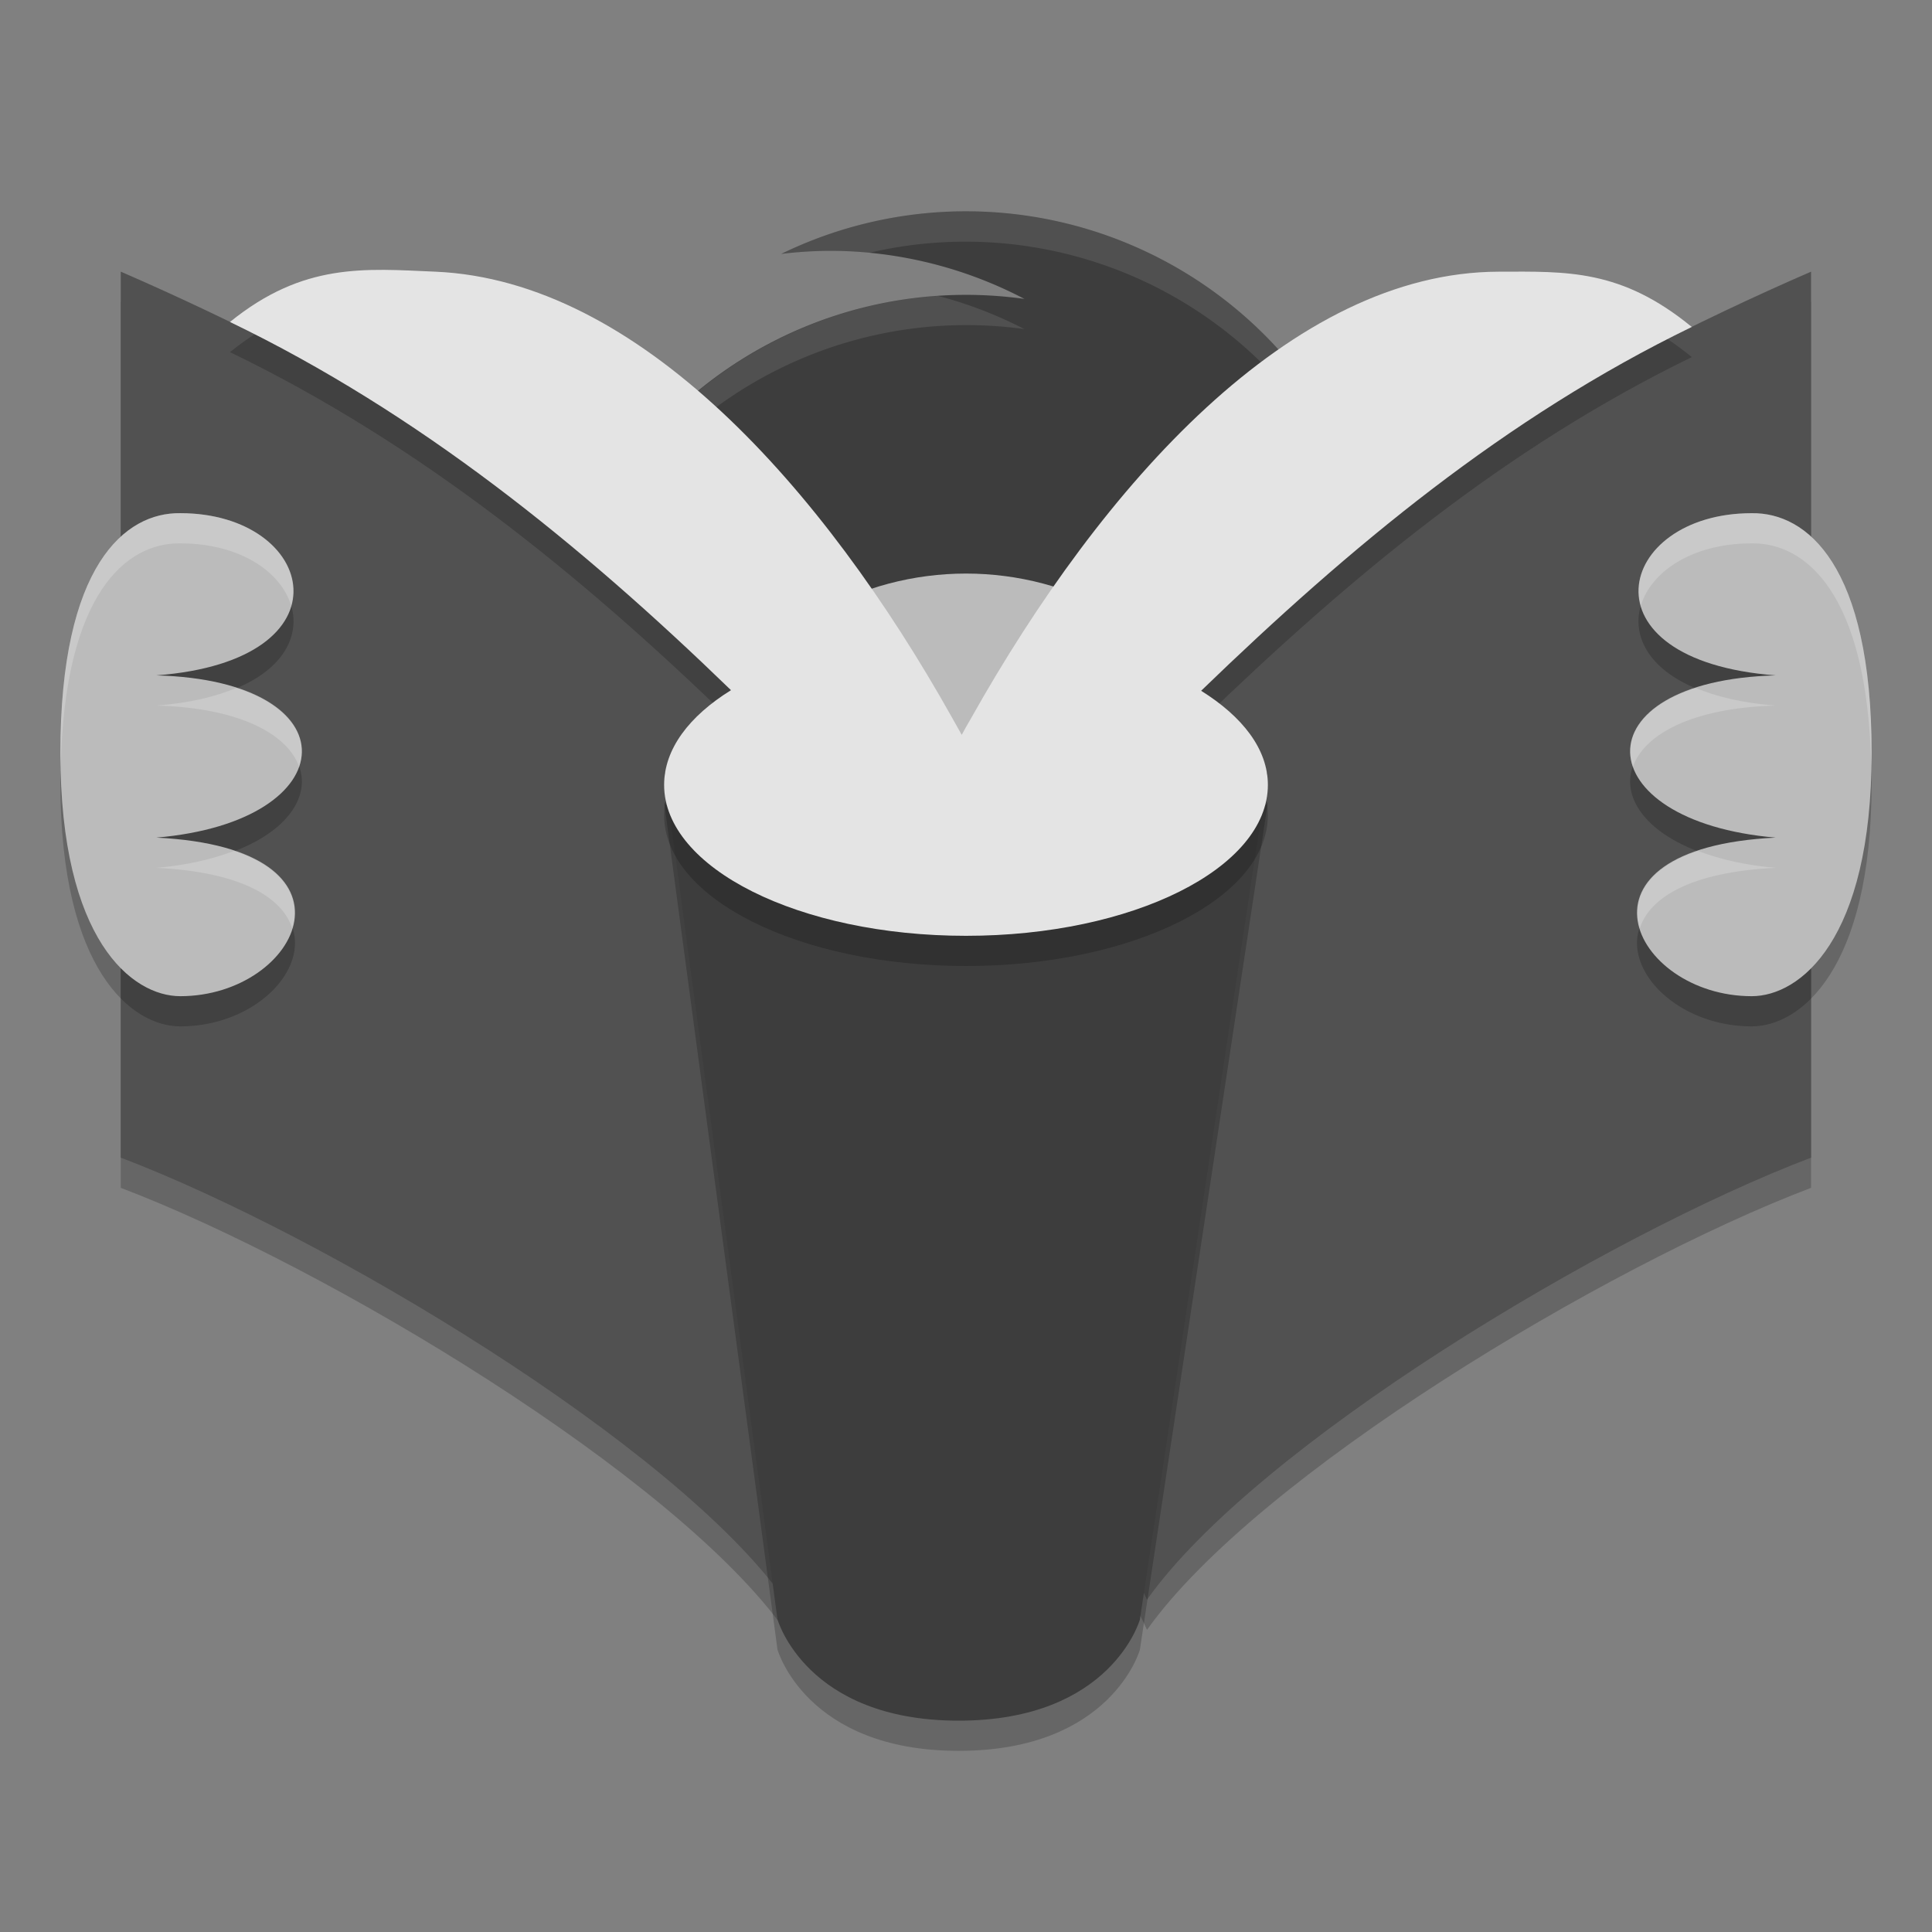<svg xmlns="http://www.w3.org/2000/svg" width="64" height="64" version="1.1" viewBox="0 0 64 64">
 <rect x="0" y="0" width="64" height="64" fill="#808080" stroke="none"/>
 <g transform="matrix(2.063,0,0,2.053,-1.011,-1.147)" style="opacity:0.2">
  <path class="cls-9" d="M 29.571,5.429 V 19.725 c -3.296,1.258 -8.905,4.642 -10.663,7.132 L 16,20.646 20.285,14.162 c 0,0 0.349,-1.098 -1.377,-1.915 2.85,-2.811 6.998,-5.219 10.663,-6.818 z"/>
  <path class="cls-9" d="M 2.429,5.429 V 19.725 C 5.724,20.983 11.334,24.367 13.092,26.857 l 2.908,-6.211 -4.285,-6.484 c 0,0 -0.349,-1.098 1.377,-1.915 C 10.242,9.435 6.094,7.027 2.429,5.429 Z"/>
 </g>
 <path style="fill:#3d3d3d" class="cls-1" d="M 46,20.975 A 14,14.016 0 0 0 25.878,8.411 a 14.102,14.118 0 0 1 1.604,-0.102 13.924,13.94 0 0 1 6.453,1.593 14,14.016 0 1 0 12.065,13.876 c 0,-0.471 0,-0.943 -0.076,-1.414 -0.076,-0.471 0.076,-0.917 0.076,-1.389 z"/>
 <path style="fill:#ffffff;opacity:0.1" d="M 31.549 7.008 A 14 14.016 0 0 0 25.879 8.41 A 14.102 14.118 0 0 1 27.482 8.309 A 13.924 13.94 0 0 1 28.791 8.375 A 14 14.016 0 0 1 45.967 21.332 C 45.98 21.213 46 21.096 46 20.975 A 14 14.016 0 0 0 31.549 7.008 z M 31.07 9.801 A 14 14.016 0 0 0 18.023 24.25 A 14 14.016 0 0 1 33.934 10.902 A 13.924 13.94 0 0 0 31.07 9.801 z M 45.943 22.57 C 45.909 22.833 45.88 23.094 45.924 23.363 C 45.966 23.622 45.982 23.88 45.99 24.139 A 14 14.016 0 0 0 46 23.777 C 46 23.375 45.991 22.973 45.943 22.57 z"/>
 <circle style="fill:#bbbbbb" class="cls-4" cx="32" cy="29" r="10"/>
 <g transform="matrix(2.063,0,0,2.053,-1.011,-2.147)">
  <path style="fill:#515151" class="cls-9" d="M 29.571,5.429 V 19.725 c -3.296,1.258 -8.905,4.642 -10.663,7.132 L 16,20.646 20.285,14.162 c 0,0 0.349,-1.098 -1.377,-1.915 2.85,-2.811 6.998,-5.219 10.663,-6.818 z"/>
  <path class="cls-9" d="M 2.429,5.429 V 19.725 C 5.724,20.983 11.334,24.367 13.092,26.857 l 2.908,-6.211 -4.285,-6.484 c 0,0 -0.349,-1.098 1.377,-1.915 C 10.242,9.435 6.094,7.027 2.429,5.429 Z" style="fill:#515151"/>
 </g>
 <path class="cls-9" d="m 32,30.857 c -6.939,0 -10,-4.286 -10,-4.286 l 3.754,28.068 c 0,0 0.936,3.36 6.003,3.36 5.066,0 6.003,-3.348 6.003,-3.348 L 42,26.571 c 0,0 -3.061,4.286 -10,4.286 z" style="opacity:0.2"/>
 <path style="fill:#3d3d3d" class="cls-9" d="m 32,29.857 c -6.939,0 -10,-4.286 -10,-4.286 l 3.754,28.068 c 0,0 0.936,3.36 6.003,3.36 5.066,0 6.003,-3.348 6.003,-3.348 L 42,25.571 c 0,0 -3.061,4.286 -10,4.286 z"/>
 <path d="M 38.105,50.523"/>
 <path d="M 14.426,10 C 12.079,9.899 10.058,9.69 7.619,11.665 13.879,14.69 19.217,19.02 24.215,23.863 22.832,24.721 22,25.812 22,27 c 0,2.761 4.477,5 10,5 5.523,0 10,-2.239 10,-5 0,-1.182 -0.839,-2.261 -2.211,-3.117 C 44.732,19.104 49.866,14.835 56.042,11.83 53.698,9.907 51.903,9.994 49.641,10 42.781,10.018 36.515,17.056 32.168,24.793 l -0.184,0.32 -0.125,0.23 -0.332,-0.59 C 27.268,17.158 21.147,10.289 14.426,10 Z" style="opacity:0.2"/>
 <path style="fill:#e4e4e4" d="M 14.426,9 C 12.079,8.899 10.058,8.69 7.619,10.665 13.879,13.69 19.217,18.02 24.215,22.863 22.832,23.721 22,24.812 22,26 c 0,2.761 4.477,5 10,5 5.523,0 10,-2.239 10,-5 0,-1.182 -0.839,-2.261 -2.211,-3.117 C 44.732,18.104 49.866,13.835 56.042,10.83 53.698,8.907 51.903,8.994 49.641,9 42.781,9.018 36.515,16.056 32.168,23.793 l -0.184,0.32 -0.125,0.23 -0.332,-0.59 C 27.268,16.158 21.147,9.289 14.426,9 Z"/>
 <path class="cls-14" d="m 2,25.94 c 0,6.22 2.383,8.06 3.972,8.06 3.972,0 6.369,-4.903 -0.794,-5.253 6.303,-0.537 6.555,-5.199 0,-5.374 6.555,-0.497 5.297,-5.374 0.794,-5.374 -1.827,-0.027 -3.972,1.72 -3.972,7.939 z" style="opacity:0.2"/>
 <path style="fill:#bbbbbb" class="cls-14" d="m 2,24.94 c 0,6.22 2.383,8.06 3.972,8.06 3.972,0 6.369,-4.903 -0.794,-5.253 6.303,-0.537 6.555,-5.199 0,-5.374 6.555,-0.497 5.297,-5.374 0.794,-5.374 -1.827,-0.027 -3.972,1.72 -3.972,7.939 z"/>
 <path style="opacity:0.2" class="cls-14" d="M 62,25.94 C 62,32.16 59.617,34 58.028,34 c -3.972,0 -6.369,-4.903 0.794,-5.253 -6.303,-0.537 -6.555,-5.199 0,-5.374 C 52.267,22.877 53.525,18 58.028,18 59.855,17.973 62,19.72 62,25.94 Z"/>
 <path class="cls-14" d="M 62,24.94 C 62,31.16 59.617,33 58.028,33 c -3.972,0 -6.369,-4.903 0.794,-5.253 -6.303,-0.537 -6.555,-5.199 0,-5.374 C 52.267,21.877 53.525,17 58.028,17 59.855,16.973 62,18.72 62,24.94 Z" style="fill:#bbbbbb"/>
 <path style="fill:#ffffff;opacity:0.2" d="M 5.973 17 C 4.145 16.973 2 18.72 2 24.939 C 2 25.108 2.008 25.26 2.012 25.422 C 2.131 19.633 4.198 17.974 5.973 18 C 7.968 18 9.321 18.959 9.645 20.068 C 10.061 18.606 8.556 17 5.973 17 z M 7.826 22.789 C 7.144 23.076 6.28 23.289 5.178 23.373 C 7.994 23.448 9.545 24.354 9.908 25.402 C 10.259 24.402 9.57 23.353 7.826 22.789 z M 7.752 28.188 C 7.05 28.456 6.203 28.661 5.178 28.748 C 8.046 28.888 9.364 29.759 9.68 30.752 C 9.97 29.787 9.471 28.762 7.752 28.188 z"/>
 <path style="fill:#ffffff;opacity:0.2" d="M 58.027 17 C 55.444 17 53.939 18.606 54.355 20.068 C 54.679 18.959 56.032 18 58.027 18 C 59.802 17.974 61.869 19.633 61.988 25.422 C 61.992 25.26 62 25.108 62 24.939 C 62 18.72 59.855 16.973 58.027 17 z M 56.174 22.789 C 54.43 23.353 53.741 24.402 54.092 25.402 C 54.455 24.354 56.006 23.448 58.822 23.373 C 57.72 23.289 56.856 23.076 56.174 22.789 z M 56.248 28.188 C 54.529 28.762 54.03 29.787 54.32 30.752 C 54.636 29.759 55.954 28.888 58.822 28.748 C 57.797 28.661 56.95 28.456 56.248 28.188 z"/>
</svg>
